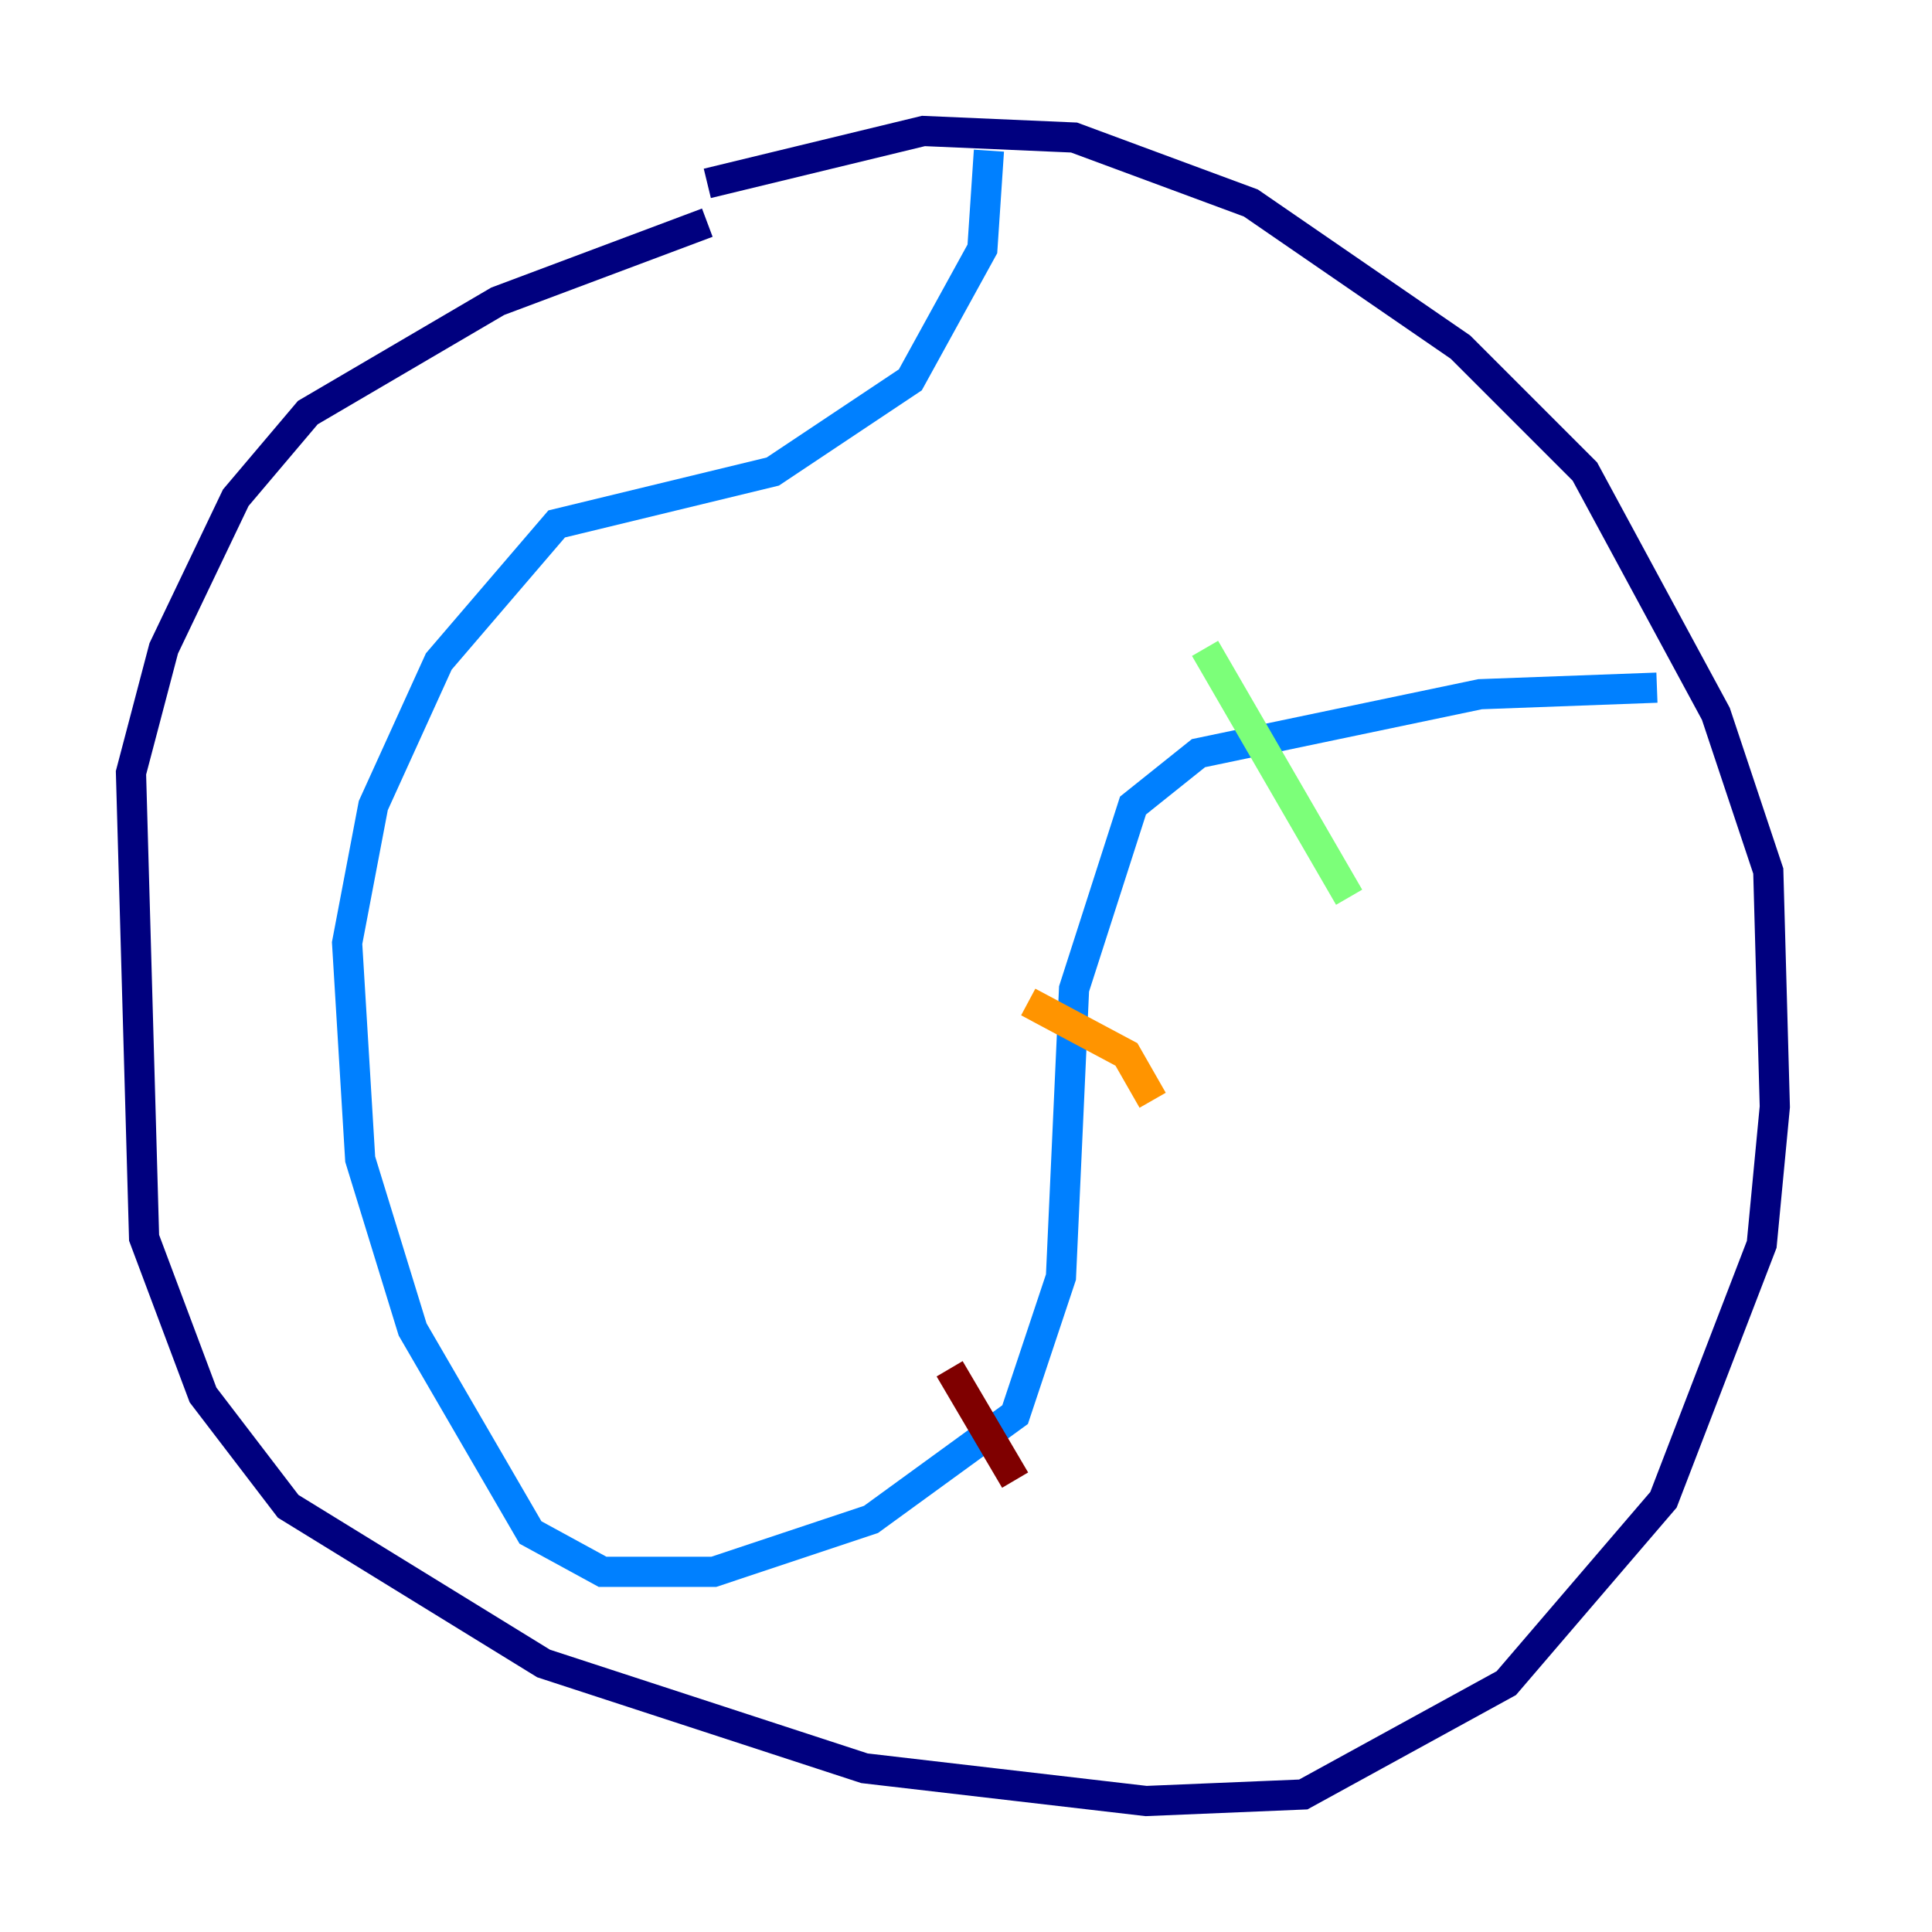 <?xml version="1.0" encoding="utf-8" ?>
<svg baseProfile="tiny" height="128" version="1.2" viewBox="0,0,128,128" width="128" xmlns="http://www.w3.org/2000/svg" xmlns:ev="http://www.w3.org/2001/xml-events" xmlns:xlink="http://www.w3.org/1999/xlink"><defs /><polyline fill="none" points="46.861,14.752 32.976,19.959 20.393,27.336 15.62,32.976 10.848,42.956 8.678,51.2 9.546,82.007 13.451,92.42 19.091,99.797 36.014,110.21 57.275,117.153 75.932,119.322 86.346,118.888 99.797,111.512 110.21,99.363 116.719,82.441 117.586,73.329 117.153,57.709 113.681,47.295 105.003,31.241 96.759,22.997 82.875,13.451 71.159,9.112 61.18,8.678 46.861,12.149" stroke="#00007f" stroke-width="2" /><polyline fill="none" points="65.519,9.98 65.085,16.488 60.312,25.166 51.2,31.241 36.881,34.712 29.071,43.824 24.732,53.37 22.997,62.481 23.864,76.8 27.336,88.081 35.146,101.532 39.919,104.136 47.295,104.136 57.709,100.664 67.254,93.722 70.291,84.61 71.159,65.519 75.064,53.37 79.403,49.898 98.061,45.993 109.776,45.559" stroke="#0080ff" stroke-width="2" /><polyline fill="none" points="79.837,42.956 89.383,59.444" stroke="#7cff79" stroke-width="2" /><polyline fill="none" points="68.122,66.386 74.63,69.858 76.366,72.895" stroke="#ff9400" stroke-width="2" /><polyline fill="none" points="62.915,90.685 67.254,98.061" stroke="#7f0000" stroke-width="2" /></svg>